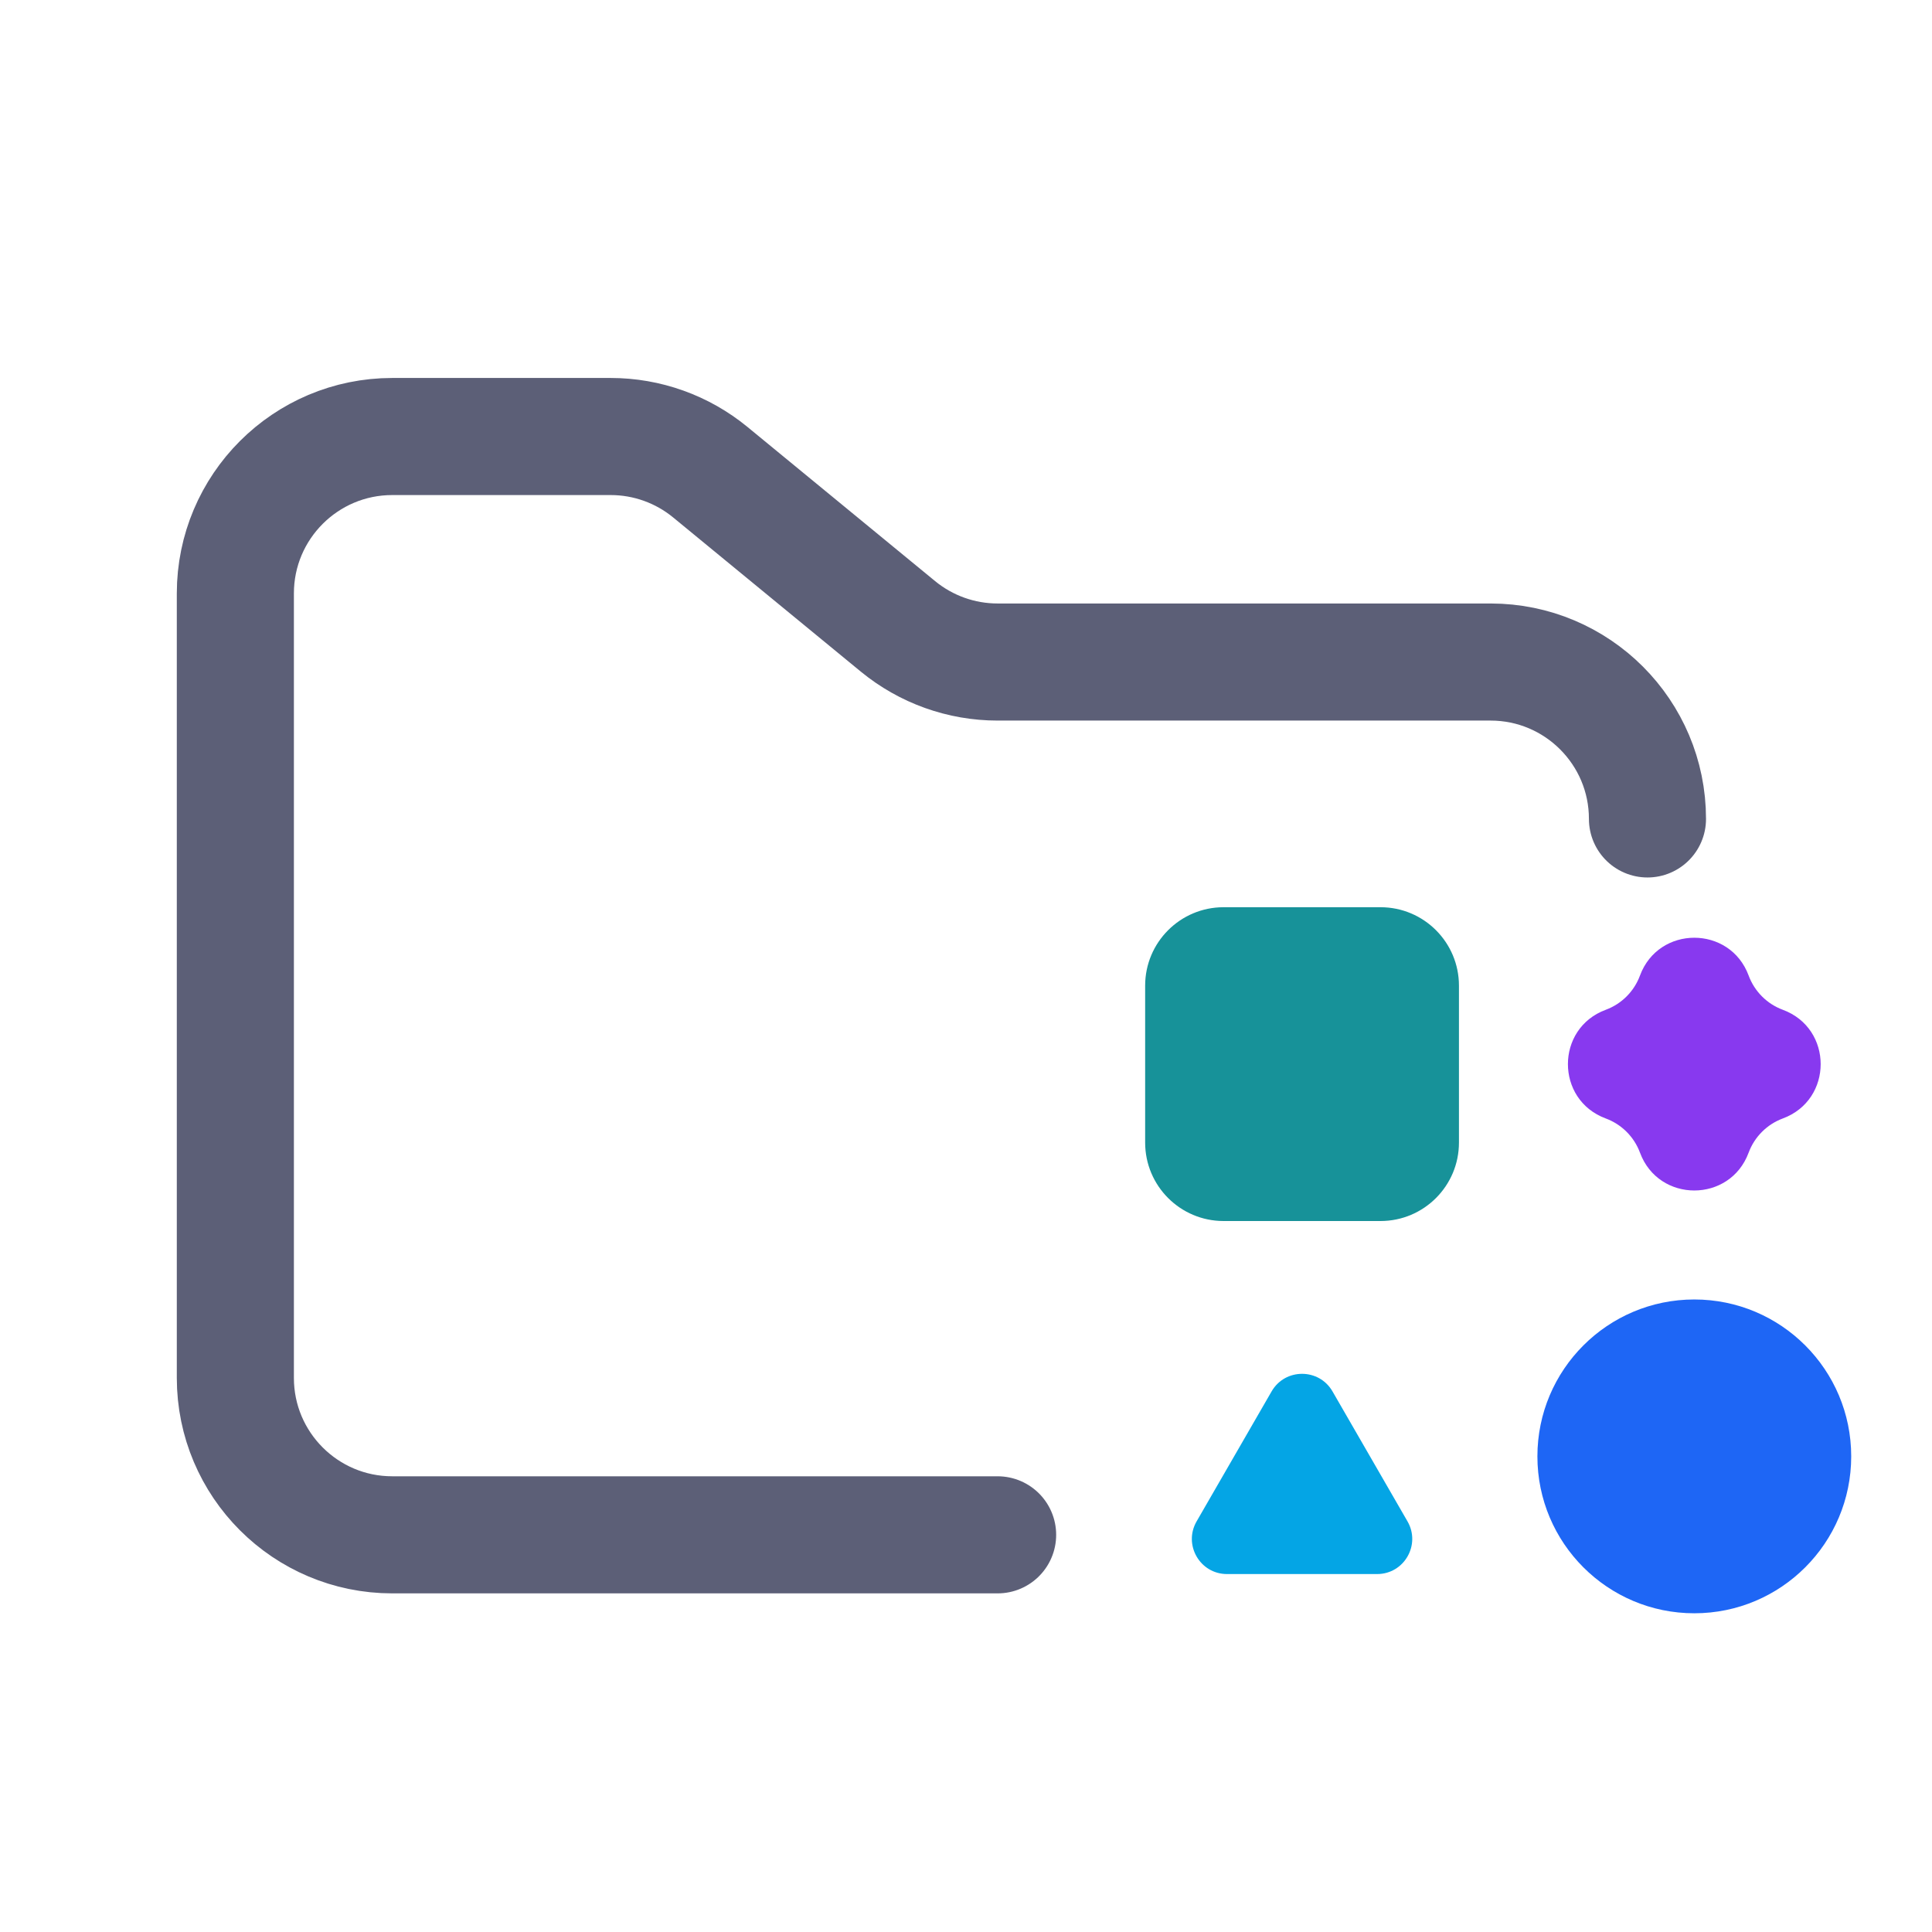<svg width="33" height="33" viewBox="0 0 33 33" fill="none" xmlns="http://www.w3.org/2000/svg">
<path d="M17.04 26.216H6.7C5.22 26.216 4.02 25.016 4.02 23.536V10.136C4.02 8.656 5.22 7.456 6.7 7.456H10.43C11.051 7.456 11.652 7.671 12.132 8.065L15.338 10.699C15.818 11.093 16.419 11.308 17.04 11.308H25.46C26.94 11.308 28.14 12.508 28.14 13.988" stroke="#5C5F77" stroke-width="2" stroke-linecap="round"/>
<path d="M28.94 27.556C30.42 27.556 31.62 26.356 31.62 24.876C31.62 23.396 30.42 22.196 28.94 22.196C27.46 22.196 26.26 23.396 26.26 24.876C26.26 26.356 27.46 27.556 28.94 27.556Z" fill="#1E66F5"/>
<path d="M23.58 15.496H20.9C20.16 15.496 19.56 16.096 19.56 16.836V19.516C19.56 20.256 20.16 20.856 20.9 20.856H23.58C24.32 20.856 24.92 20.256 24.92 19.516V16.836C24.92 16.096 24.32 15.496 23.58 15.496Z" fill="#179299"/>
<path d="M21.72 23.766C21.951 23.366 22.529 23.366 22.76 23.766L24.041 25.986C24.272 26.386 23.984 26.886 23.522 26.886H20.958C20.496 26.886 20.208 26.386 20.439 25.986L21.72 23.766Z" fill="#04A5E5"/>
<path d="M28.012 16.663C28.331 15.802 29.549 15.802 29.868 16.663C29.968 16.934 30.182 17.148 30.452 17.248C31.314 17.567 31.314 18.785 30.452 19.104C30.182 19.204 29.968 19.418 29.868 19.688C29.549 20.55 28.331 20.55 28.012 19.688C27.912 19.418 27.698 19.204 27.427 19.104C26.566 18.785 26.566 17.567 27.427 17.248C27.698 17.148 27.912 16.934 28.012 16.663Z" fill="#8839EF"/>
</svg>
